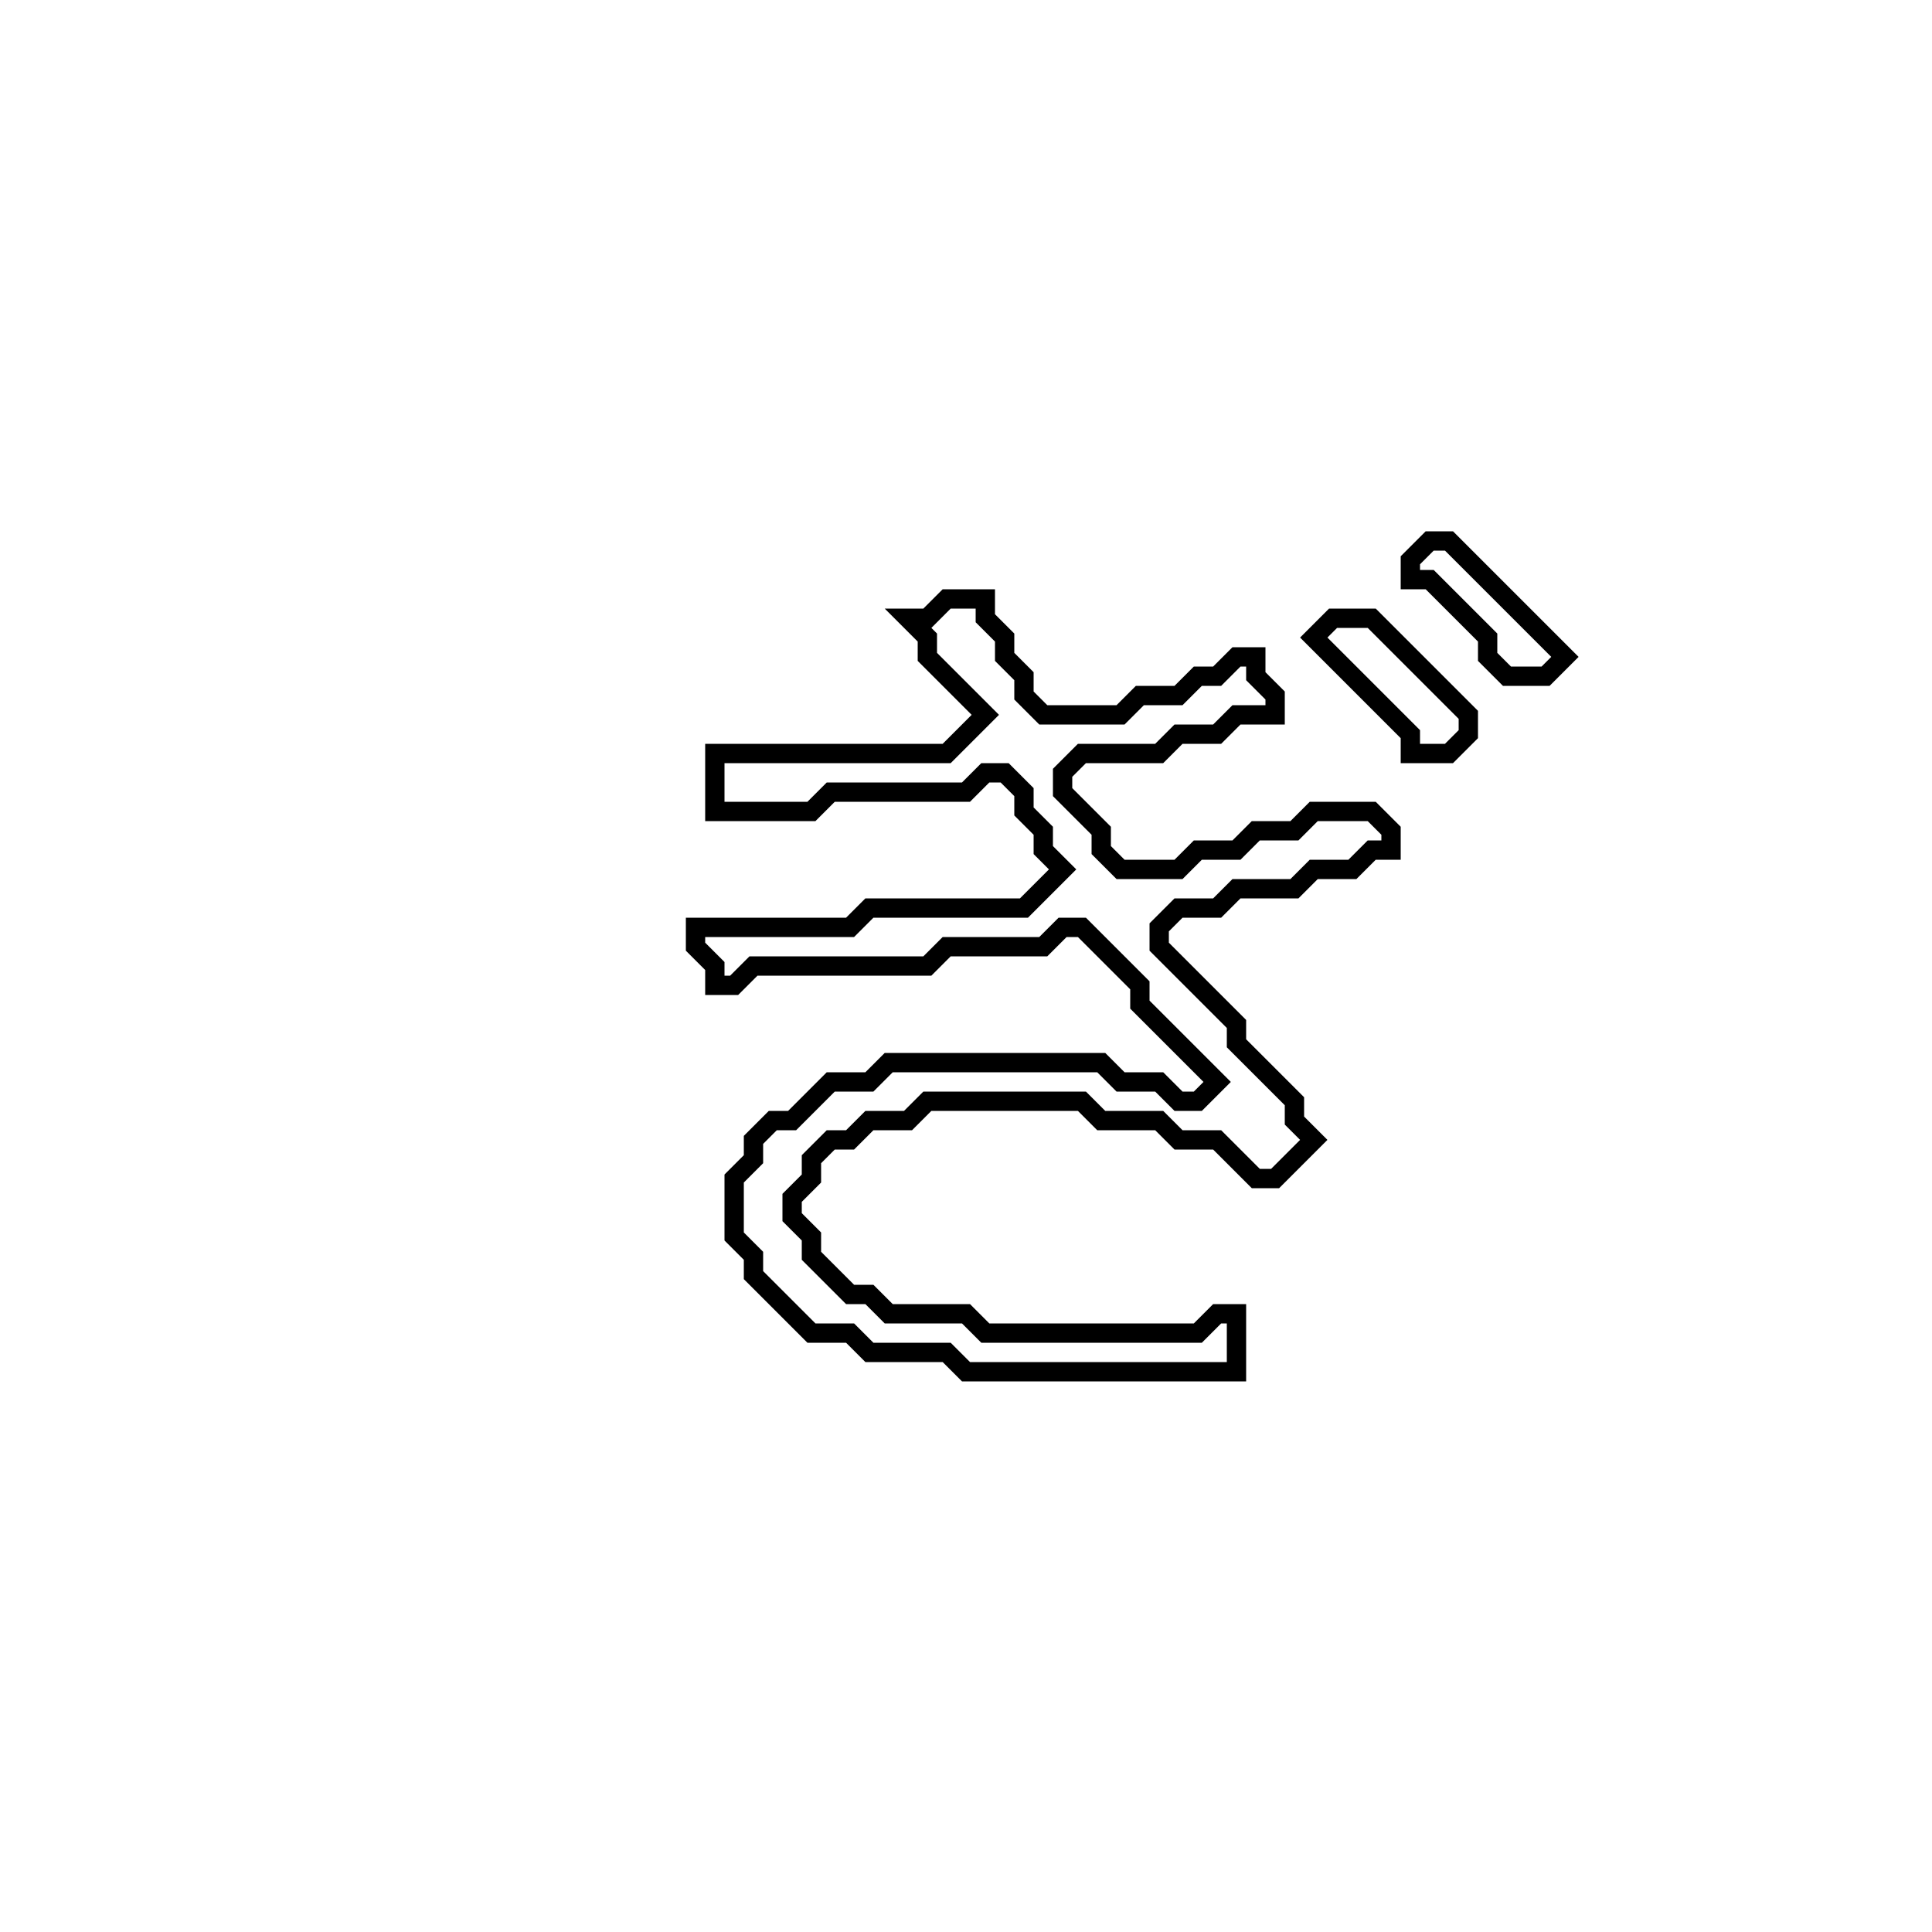 <?xml version="1.0" encoding="utf-8" ?>
<svg baseProfile="full" height="100" version="1.1" width="100" xmlns="http://www.w3.org/2000/svg" xmlns:ev="http://www.w3.org/2001/xml-events" xmlns:xlink="http://www.w3.org/1999/xlink"><defs /><polygon fill="none" id="1" points="69,32 68,33 73,38 73,39 75,39 76,38 76,37 71,32" stroke="black" stroke-width="1" /><polygon fill="none" id="2" points="49,31 48,32 47,32 48,33 48,34 51,37 49,39 37,39 37,42 42,42 43,41 50,41 51,40 52,40 53,41 53,42 54,43 54,44 55,45 53,47 45,47 44,48 36,48 36,49 37,50 37,51 38,51 39,50 48,50 49,49 54,49 55,48 56,48 59,51 59,52 63,56 62,57 61,57 60,56 58,56 57,55 46,55 45,56 43,56 41,58 40,58 39,59 39,60 38,61 38,64 39,65 39,66 42,69 44,69 45,70 49,70 50,71 64,71 64,68 63,68 62,69 51,69 50,68 46,68 45,67 44,67 42,65 42,64 41,63 41,62 42,61 42,60 43,59 44,59 45,58 47,58 48,57 56,57 57,58 60,58 61,59 63,59 65,61 66,61 68,59 67,58 67,57 64,54 64,53 60,49 60,48 61,47 63,47 64,46 67,46 68,45 70,45 71,44 72,44 72,43 71,42 68,42 67,43 65,43 64,44 62,44 61,45 58,45 57,44 57,43 55,41 55,40 56,39 60,39 61,38 63,38 64,37 66,37 66,36 65,35 65,34 64,34 63,35 62,35 61,36 59,36 58,37 54,37 53,36 53,35 52,34 52,33 51,32 51,31" stroke="black" stroke-width="1" /><polygon fill="none" id="3" points="74,28 73,29 73,30 74,30 77,33 77,34 78,35 80,35 81,34 75,28" stroke="black" stroke-width="1" /></svg>